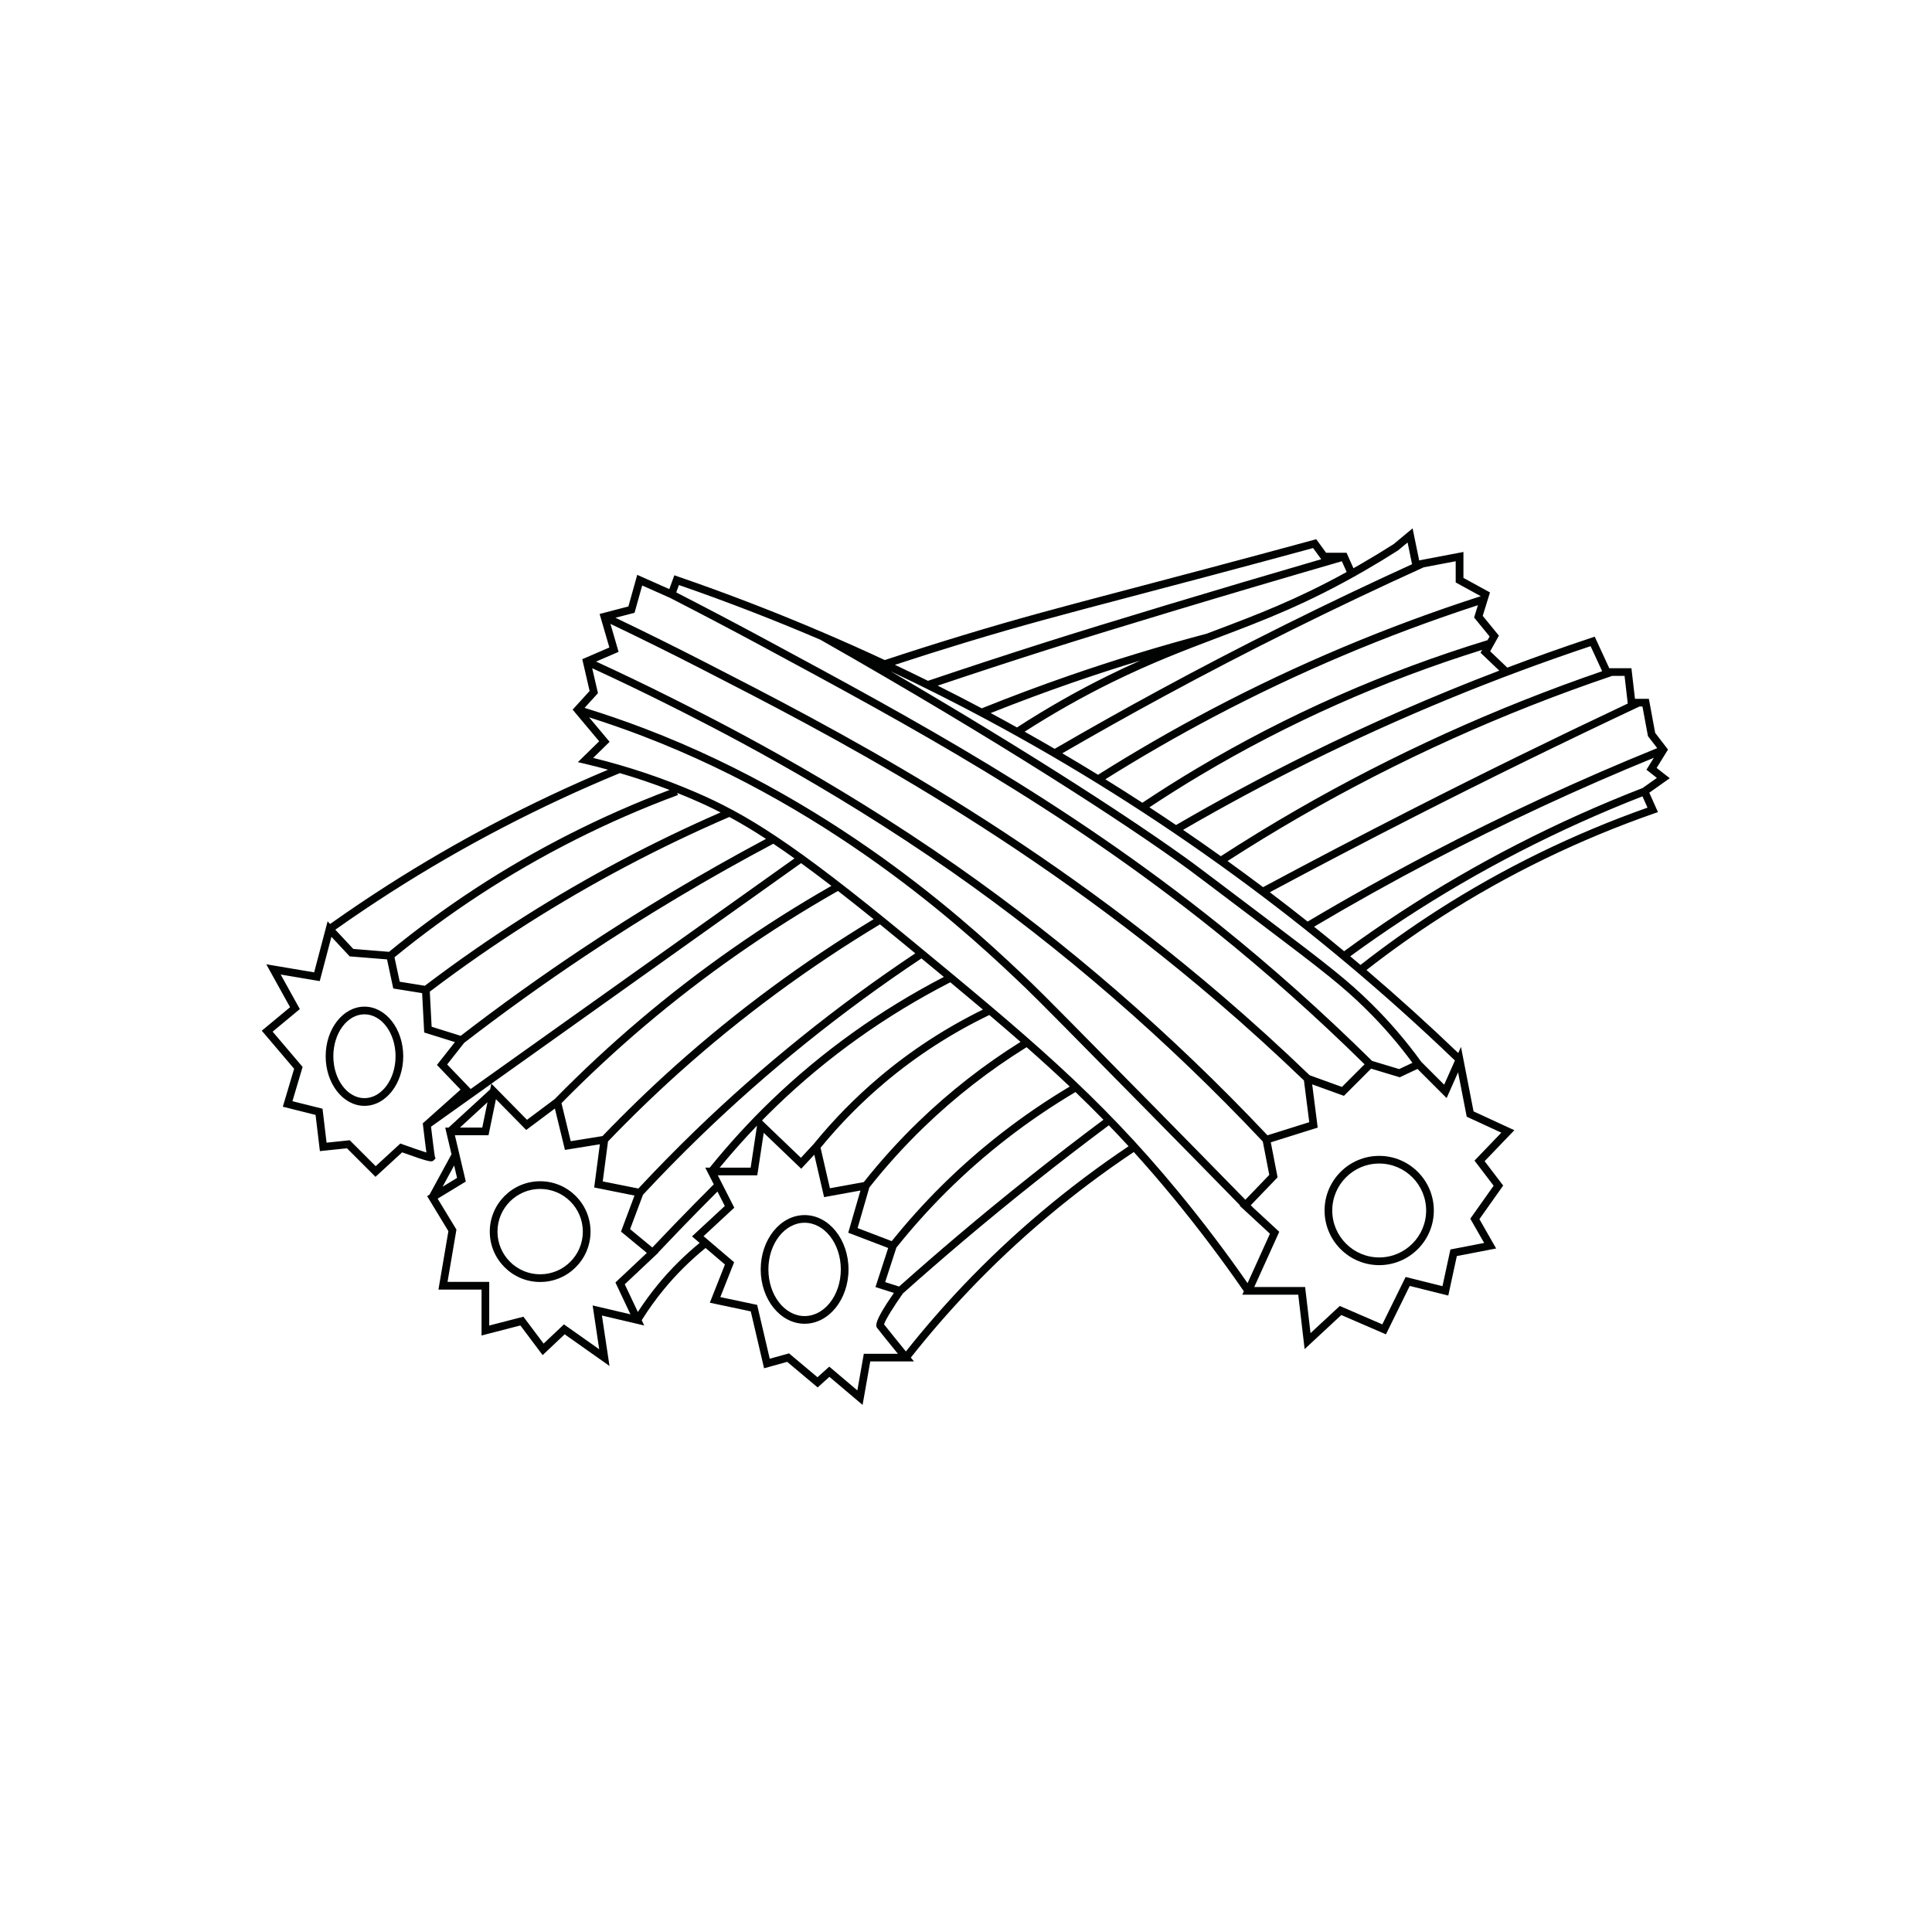 <?xml version="1.0" encoding="utf-8"?>
<!-- Generator: Adobe Illustrator 25.0.0, SVG Export Plug-In . SVG Version: 6.00 Build 0)  -->
<svg version="1.1" id="Camada_1" xmlns="http://www.w3.org/2000/svg" xmlns:xlink="http://www.w3.org/1999/xlink" x="0px" y="0px"
	 viewBox="0 0 1080 1080" style="enable-background:new 0 0 1080 1080;" xml:space="preserve">
<style type="text/css">
	.st0{fill:#010202;}
</style>
<g>
	<path class="st0" d="M933.41,435.03l-7.34-5.75l6.35-10.27l-7.17-9.33l-3.52-19.03h-7.77l-1.98-17.12h-12.39l-8.13-17.62l-1.82,0.6
		c-15.77,5.23-31.46,10.8-47.05,16.69l-9.57-9.13l4.88-8.74l-9.05-11.07l4.06-13.09l-14.84-8.13v-14.49l-24.75,4.7l-3.67-17.91
		l-10.56,8.8c-5.94,3.78-12.07,7.51-18.24,11.07c-1.44,0.83-2.86,1.64-4.26,2.43l-3.87-8.65h-11.43l-5.5-7.56l-1.43,0.39
		c-20.6,5.6-41.2,11.14-61.23,16.46c-15.94,4.24-29.59,7.83-41.74,11.03c-38.18,10.05-61.23,16.12-93.32,25.87
		c-14.63,4.45-29.25,9.09-43.48,13.79c-11.27-5.25-22.63-10.33-34.07-15.23c-0.03-0.02-0.06-0.03-0.09-0.05l-0.01,0.01
		c-26.78-11.47-53.99-21.97-81.47-31.42l-2-0.69l-2.8,7.72l-17.93-7.97l-4.95,17.67l-16.09,4.2l5.46,18.74l-15.15,6.54l4.1,17.77
		l-9.49,10.43l14.84,17.69l-11.91,11.66l3.81,0.89c4.37,1.03,8.73,2.15,13.06,3.34c-43.02,18.08-84.53,39.84-123.48,64.75
		c-10.76,6.88-21.48,14.12-31.91,21.51l-1.38-1.48l-7.52,28.5l-26.76-4.51l13.3,24l-15.81,13.13l18.07,21.26l-6.31,21.23l18.3,4.58
		l2.42,20.24l15.13-1.58l15.95,15.95l14.9-13.68c16.2,5.84,16.58,5.47,17.68,4.4l0.98-0.99l-0.4-1.21
		c-0.25-1.18-1.37-10.24-2.12-16.53l33.71-24.01l-0.65,3.15l-23.24,21.35h-1.88l3.51,14.91l-12.29,22.58l-1.34,0.81l11.89,19.59
		l-5.56,32.67h24.1v25.65l21.71-5.6l12.43,16.58l12.32-11.64l25.06,17.69l-4.23-28.18l23.64,5.56l-1.39-2.96
		c3.75-5.99,7.9-11.78,12.38-17.23c6.95-8.44,14.79-16.21,23.31-23.13l10.83,9.24l-8.45,21.35l22.88,4.85l7.44,31.8l12.92-3.59
		l17.03,14.3l6.58-5.92l18.54,15.69l4.29-24.3h24.44l-1.76-2.16c10.2-12.91,21.08-25.47,32.38-37.35
		c27.59-29.01,58.63-55.1,92.26-77.56c7.26,8.01,14.53,16.42,21.95,25.43c13.89,16.88,27.2,34.51,39.58,52.42l-0.87,1.92h31.27
		l3.56,30.4l20.51-19.05l24.95,10.79l13.31-27.05l21.54,5.38l4.78-22.07l21.97-4.25L827,681.51l13.29-18.78l-10.38-13.62
		l16.62-17.31l-22.81-10.54l-7.02-36.05l-1.53,3.44c-16.68-15.98-33.79-31.46-51.3-46.41c13.51-10.54,27.62-20.55,41.99-29.77
		c36.91-23.68,76.86-43.1,118.73-57.73l2.21-0.77l-4.84-10.84L933.41,435.03z M926.21,434.86l-7.97,5.65
		c-47.78,18.52-93.47,41.97-135.79,69.68c-10.5,6.88-20.94,14.13-31.08,21.55c-5.56-4.62-11.16-9.19-16.8-13.7
		c21.76-12.89,44.12-25.36,66.51-37.08c40.03-20.94,81.52-40.22,123.43-57.35l-4.13,6.67L926.21,434.86z M921.21,411.48l5.18,6.73
		c-43.22,17.53-86.03,37.35-127.29,58.94c-22.95,12.01-45.86,24.8-68.12,38.02c-6.99-5.55-14.03-11.02-21.14-16.4
		c26.65-14.27,53.77-28.45,80.69-42.16c41.46-21.12,83.82-41.86,125.93-61.66h1.68L921.21,411.48z M909.92,393.29
		c-40.6,19.15-81.39,39.14-121.34,59.5c-27.53,14.03-55.29,28.54-82.52,43.14c-6.57-4.94-13.19-9.81-19.85-14.61
		c13.27-8.55,26.89-16.87,40.55-24.75c54.96-31.69,113.65-58.17,174.44-78.73h6.94L909.92,393.29z M895.62,375.21
		c-59.55,20.44-117.07,46.53-171.01,77.63c-14.21,8.2-28.39,16.87-42.16,25.78c-6.98-4.99-14.01-9.89-21.1-14.72
		c23.23-13.47,47.17-26.32,71.21-38.22c50.39-24.93,103.07-46.62,156.59-64.47L895.62,375.21z M838.11,374.89
		c-36.59,13.96-72.57,29.67-107.45,46.93c-24.74,12.24-49.38,25.49-73.25,39.38c-4.94-3.34-9.9-6.64-14.89-9.91
		c9.28-6.14,18.78-12.12,28.3-17.8c49.07-29.27,102.1-52.86,157.69-70.19l-0.88,1.58L838.11,374.89z M832.7,355.8l-1.15,2.06
		c-57.48,17.54-112.3,41.74-162.93,71.94c-10.11,6.03-20.2,12.4-30.03,18.94c-6.85-4.45-13.75-8.82-20.69-13.12
		c19.74-12.38,40.15-24.14,60.72-34.99c47.05-24.8,96.67-45.75,147.55-62.32l-2.14,6.89L832.7,355.8z M827.74,333.26l-0.01,0.02
		c-52.12,16.79-102.96,38.16-151.12,63.55c-21.29,11.22-42.41,23.43-62.8,36.27c-6.62-4.07-13.28-8.07-19.98-12
		c18.62-10.79,37.6-21.44,56.49-31.68c47.41-25.69,96.38-50.01,145.56-72.29l17.86-3.39v11.85L827.74,333.26z M762.97,318.94
		c6.26-3.62,12.49-7.4,18.52-11.24l5.36-4.45l2.49,12.16c-47.67,21.72-95.11,45.33-141.07,70.24
		c-19.64,10.64-39.38,21.73-58.7,32.95c-5.57-3.24-11.17-6.44-16.79-9.58c15.8-10.14,32.1-19.37,48.5-27.45
		c22.44-11.06,41.4-18.24,59.74-25.18C706.58,346.7,730.73,337.56,762.97,318.94z M554.18,398.81c-0.13-0.07-0.25-0.13-0.38-0.2
		c15-5.97,30.28-11.67,45.5-16.94c12.58-4.36,25.33-8.5,38.15-12.41c-5.8,2.57-11.8,5.35-18.08,8.45
		c-17.22,8.48-34.33,18.22-50.87,28.94C563.75,404,558.98,401.38,554.18,398.81z M752.79,319.75
		c-28.02,15.47-50.07,23.82-73.3,32.61c-1.64,0.62-3.29,1.25-4.94,1.87c-25.74,6.81-51.54,14.67-76.66,23.37
		c-16.44,5.69-32.94,11.87-49.09,18.36c-8.15-4.32-16.35-8.55-24.61-12.68c20.23-6.81,40.79-13.54,61.23-20.04
		c17.31-5.5,40.34-12.59,68.45-21.06c31.63-9.54,64-19.1,96.23-28.44L752.79,319.75z M539.3,359.3
		c32.01-9.73,55.03-15.78,93.16-25.82c12.15-3.2,25.81-6.79,41.75-11.03c19.57-5.2,39.69-10.61,59.82-16.08l4.54,6.24
		c-28.82,8.39-57.67,16.94-85.94,25.46c-28.13,8.48-51.18,15.57-68.51,21.08c-21.83,6.94-43.82,14.15-65.38,21.43
		c-6.13-3.03-12.29-6.01-18.48-8.94C513.09,367.43,526.18,363.28,539.3,359.3z M379.53,327.04c26.66,9.22,53.04,19.43,79.03,30.55
		c100.11,56.88,172.02,103.65,205.94,128.47c2.67,1.95,15.98,12.01,40.14,30.27c35.84,27.08,46.32,35.33,59.05,47.88
		c9.41,9.29,18.1,19.34,25.88,29.91l-7.42,3.5l-15.17-4.57c-27.34-27.01-56.06-52.64-85.38-76.16
		c-86.52-69.4-171.58-115.24-253.84-159.57c-16.53-8.91-33.25-17.7-49.73-26.15L379.53,327.04z M354.72,342.55l4.27-15.26
		l15.44,6.86c16.98,8.7,34.23,17.76,51.29,26.95c82.09,44.24,166.98,89.98,253.19,159.13c28.79,23.1,57.01,48.23,83.89,74.72
		l-12.65,12.65l-18.04-6.52c-15.94-15.34-32.48-30.36-49.15-44.64C572.02,461.4,464.57,406.29,393.47,369.82
		c-16.44-8.43-33.03-16.65-49.42-24.49L354.72,342.55z M341.25,348.75c16.65,7.96,33.53,16.31,50.26,24.89
		c70.92,36.38,178.09,91.35,288.65,186.07c16.53,14.16,32.93,29.06,48.75,44.27l2.97,23.33l-23.35,7.33
		c-53.7-56.88-112.19-107.6-173.9-150.76c-70.66-49.42-135.77-82.04-160.28-94.32c-13.55-6.79-27.36-13.41-41.13-19.74l12.57-5.43
		L341.25,348.75z M331.04,373.54c13.85,6.37,27.76,13.03,41.39,19.86c24.43,12.24,89.34,44.76,159.74,94
		c61.65,43.13,120.1,93.83,173.74,150.72l3.62,18.65l-13.36,13.9c-16.33-16.7-32.88-33.57-49.29-50.23l-0.27-0.28
		c-42.39-43.03-63.67-64.63-70.23-70.88c-28.46-27.16-104.05-99.3-216.04-142.03c-11.03-4.21-22.3-8.07-33.55-11.55l7.47-8.22
		L331.04,373.54z M218.72,498.65c40.24-25.74,83.23-48.1,127.79-66.48c9.4,2.77,18.68,5.91,27.8,9.42
		c-38.26,14.45-74.83,33.01-108.76,55.2c-16.56,10.84-32.74,22.71-48.09,35.29l-19.97-1.62l-10.04-10.76
		C197.68,512.47,208.18,505.39,218.72,498.65z M259.47,582.96c21.79-16.81,44.42-33.07,67.28-48.33
		c33.93-22.66,69.43-43.84,105.53-62.97c3.73,2.5,7.67,5.22,11.84,8.2l-181,128.9l-13.15-13.72L259.47,582.96z M324.36,531.05
		c-22.7,15.15-45.17,31.3-66.83,47.98l-16.24-5.08l-1.03-19.61c17.69-13.43,36.13-26.26,54.84-38.14
		c35.71-22.68,73.6-42.7,112.61-59.51c6.33,3.42,13.03,7.39,20.49,12.25C392.68,487.87,357.76,508.74,324.36,531.05z M292.79,512.58
		c-18.87,11.98-37.47,24.92-55.31,38.47l-14.03-2.26l-2.93-13.66c15.13-12.38,31.06-24.07,47.38-34.74
		c34.6-22.63,71.97-41.47,111.07-55.97l-0.43-1.17c2.88,1.15,5.74,2.32,8.58,3.55c5.22,2.24,10.36,4.62,15.7,7.35
		C364.72,470.76,327.73,490.4,292.79,512.58z M225.02,639.68l-1.23-0.44l-13.78,12.66l-14.49-14.49l-12.96,1.35l-2.27-18.98
		l-16.82-4.2l5.69-19.16l-16.76-19.72l15.21-12.62l-10.7-19.31l21.83,3.68l6.53-24.76l10.2,10.93l20.89,1.69l3.48,16.27l16.13,2.59
		l1.16,22l17.18,5.37l-10.06,12.77l13.21,13.79l-21.12,18.87l0.13,1.11c0.84,7.04,1.46,12.11,1.89,15.17
		C235.25,643.29,229.89,641.44,225.02,639.68z M447.8,482.51c5.25,3.81,10.88,8.03,16.96,12.7c-38,21.69-74.07,46.92-107.24,75.05
		c-16.4,13.91-32.35,28.75-47.43,44.13l-15.49,11.59l-19.89-20.21L447.8,482.51z M502.61,719.18l-7.8-2.48l6.28-19.3
		c8.69-10.87,18.07-21.34,27.91-31.13c21.51-21.4,45.8-40.16,72.2-55.81c5.29,5.08,10.49,10.22,15.63,15.48
		c-27.73,20.71-55.15,42.5-81.52,64.82C524.34,700.05,513.35,709.61,502.61,719.18z M525.97,663.23
		c-9.67,9.62-18.91,19.9-27.49,30.57l-19.08-7.3l6.57-22.71c9.38-11.87,19.64-23.21,30.5-33.7c17.41-16.83,36.71-31.86,57.4-44.7
		c8.36,7.38,16.35,14.64,24.11,22C571.67,623.09,547.45,641.86,525.97,663.23z M513.48,626.99c-10.9,10.54-21.2,21.91-30.63,33.81
		l-18.92,3.44l-5.23-22.64c10.82-13.21,22.89-25.47,35.93-36.45c17.76-14.95,37.4-27.64,58.41-37.75
		c6.02,5.11,11.82,10.09,17.45,15.02C549.96,595.27,530.79,610.25,513.48,626.99z M491.86,601.87
		c-13.48,11.35-25.96,24.05-37.1,37.76l-7.05,7.58l-21.75-20.84c2.7-2.75,5.43-5.47,8.2-8.14c28.55-27.49,61.2-50.73,97.07-69.12
		c6.31,5.24,12.38,10.31,18.23,15.26C528.77,574.5,509.4,587.1,491.86,601.87z M431.17,615.13c-12.19,11.73-23.76,24.38-34.43,37.59
		h-2.49l4.75,9.33c-7.34,7.34-14.7,14.83-21.89,22.27c-4.14,4.29-8.32,8.67-12.46,13.04l-12.42-10.26l7.21-19.23
		c10.31-11.08,21.04-22.03,31.9-32.54c37.86-36.63,79.49-70.12,123.76-99.57c4.28,3.53,8.45,6.98,12.52,10.35
		C492.03,564.58,459.59,587.77,431.17,615.13z M423.18,629.23l-3.56,23.5h-17.33C408.94,644.64,415.92,636.78,423.18,629.23z
		 M388.37,632.26c-10.73,10.38-21.32,21.19-31.52,32.13l-19.91-3.98l2.94-22.33c12.86-13.42,26.39-26.5,40.22-38.89
		c34.36-30.77,71.98-58.5,111.81-82.46c4.19,3.4,8.56,6.98,13.13,10.74c2.24,1.84,4.44,3.66,6.61,5.45
		C467.57,562.34,426.1,595.74,388.37,632.26z M377.23,595.98c-13.91,12.46-27.51,25.61-40.44,39.1l-17.75,2.86l-5.17-21.27
		c14.78-15.03,30.39-29.54,46.43-43.14c33.41-28.34,69.79-53.73,108.14-75.48c6.16,4.78,12.77,10.02,19.92,15.79
		C448.79,537.76,411.41,565.38,377.23,595.98z M272.5,616.18l-2.91,14.15H257.1L272.5,616.18z M253.86,651.52l1.64,6.94l-8.09,4.92
		L253.86,651.52z M331.29,729.75l3.67,24.5l-19.71-13.92l-11.38,10.75l-11.27-15.03l-19.12,4.93v-24.4h-23.31l4.98-29.23
		l-10.5-17.29l15.74-9.57l-6.1-25.87h18.79l4.15-20.16l16.93,17.2l16.02-11.98l5.63,23.13l19.52-3.15l-3.18,24.15l22.54,4.51
		l-7.55,20.14l14.45,11.93l-17.56,16.52l8.4,17.8L331.29,729.75z M367.79,718.04c-4.02,4.88-7.77,10.05-11.23,15.37l-7.31-15.49
		l18.83-17.72l-0.1-0.09c4.06-4.29,8.17-8.59,12.23-12.8c6.85-7.1,13.85-14.22,20.85-21.23l4.11,8.07l-18.34,17l4.27,3.64
		C382.59,701.78,374.75,709.58,367.79,718.04z M482.88,756.76l-3.61,20.48l-15.7-13.28l-6.59,5.93l-15.9-13.35l-10.79,3l-7.04-30.1
		l-20.58-4.36l7.71-19.48l-17.09-14.57l17.18-15.92l-9.2-18.08h22.05l3.61-23.78l20.96,20.08l7.3-7.85l5.48,23.73l20.33-3.7
		l-6.83,23.59l22.33,8.54l-7.11,21.84l10.3,3.28c-11.59,16.62-10.11,18.59-9.3,19.67c1.06,1.42,7.64,9.55,11.53,14.34H482.88z
		 M538.44,718.58c-11.17,11.75-21.94,24.15-32.04,36.9c-3.26-4.01-10.27-12.67-12.21-15.15c0.66-2.46,5.8-10.6,10.54-17.29
		c10.94-9.77,22.17-19.52,33.36-29c26.44-22.39,53.95-44.24,81.76-64.99c3.69,3.83,7.37,7.72,11.04,11.71
		C597.19,663.33,566.1,689.49,538.44,718.58z M659.08,666.68c-45.4-55.17-85.26-88.05-151.3-142.52
		c-64.54-53.23-90.7-69.15-118.96-81.31c-18.43-7.93-37.66-14.37-57.23-19.18l9.18-8.99l-11.48-13.69
		c9.91,3.14,19.81,6.58,29.52,10.29c111.18,42.42,186.32,114.12,214.6,141.12c6.51,6.21,27.77,27.79,70.14,70.79l0.27,0.28
		c16.44,16.68,33.02,33.58,49.37,50.31l-0.21,0.22l16.93,15.66l-12.51,27.63C685.37,699.99,672.5,682.98,659.08,666.68z
		 M839.25,633.17l-14.99,15.61l10.69,14.04l-13.05,18.44l7.75,13.55l-18.86,3.65l-4.44,20.51l-20.6-5.14l-13.03,26.49l-23.77-10.28
		l-16.36,15.19l-3.02-25.79h-28.43l13.97-30.86l-14.76-13.65c-0.39-0.4-0.78-0.8-1.17-1.19l15-15.6l-3.8-19.57l26.22-8.23
		l-3.08-24.17l17.73,6.41l15.2-15.2l16.02,4.83l9.91-4.67l16.29,16.29l6.4-14.41l4.83,24.82L839.25,633.17z M807.3,606.36
		l-12.82-12.82c-8.28-11.47-17.63-22.37-27.78-32.39c-12.91-12.74-23.46-21.03-59.48-48.25c-24.18-18.27-37.5-28.34-40.19-30.31
		c-29.65-21.69-88.19-60.09-169.12-107.31c18.34,8.65,36.44,17.76,54.23,27.31c94.9,50.93,182.76,114.93,261.17,190.23L807.3,606.36
		z M803.54,508.86c-14.74,9.46-29.2,19.73-43.02,30.55c-1.91-1.62-3.82-3.23-5.74-4.83c9.8-7.16,19.88-14.15,30.02-20.8
		c41.58-27.24,86.44-50.31,133.34-68.62l2.82,6.31C879.58,466.11,840.08,485.41,803.54,508.86z"/>
	<path class="st0" d="M203.73,562.72c-11.96,0-21.68,12.44-21.68,27.73s9.73,27.73,21.68,27.73c11.96,0,21.68-12.44,21.68-27.73
		S215.69,562.72,203.73,562.72z M203.73,613.87c-9.59,0-17.39-10.51-17.39-23.43c0-12.92,7.8-23.43,17.39-23.43
		c9.59,0,17.39,10.51,17.39,23.43C221.12,603.36,213.32,613.87,203.73,613.87z"/>
	<path class="st0" d="M301.95,660.32c-15.53,0-28.16,12.63-28.16,28.16c0,15.53,12.63,28.16,28.16,28.16s28.16-12.63,28.16-28.16
		C330.11,672.95,317.48,660.32,301.95,660.32z M301.95,712.34c-13.16,0-23.86-10.7-23.86-23.86c0-13.16,10.7-23.86,23.86-23.86
		c13.16,0,23.86,10.7,23.86,23.86C325.81,701.64,315.11,712.34,301.95,712.34z"/>
	<path class="st0" d="M449.78,679.24c-13.53,0-24.54,13.63-24.54,30.38c0,16.75,11.01,30.37,24.54,30.37s24.54-13.63,24.54-30.37
		C474.32,692.87,463.31,679.24,449.78,679.24z M449.78,735.69c-11.16,0-20.24-11.7-20.24-26.08c0-14.38,9.08-26.08,20.24-26.08
		s20.24,11.7,20.24,26.08C470.02,723.99,460.94,735.69,449.78,735.69z"/>
	<path class="st0" d="M770.98,646.14c-16.84,0-30.54,13.7-30.54,30.54s13.7,30.54,30.54,30.54s30.54-13.7,30.54-30.54
		S787.82,646.14,770.98,646.14z M770.98,702.91c-14.47,0-26.24-11.77-26.24-26.24c0-14.47,11.77-26.24,26.24-26.24
		c14.47,0,26.24,11.77,26.24,26.24C797.22,691.14,785.45,702.91,770.98,702.91z"/>
</g>
</svg>
